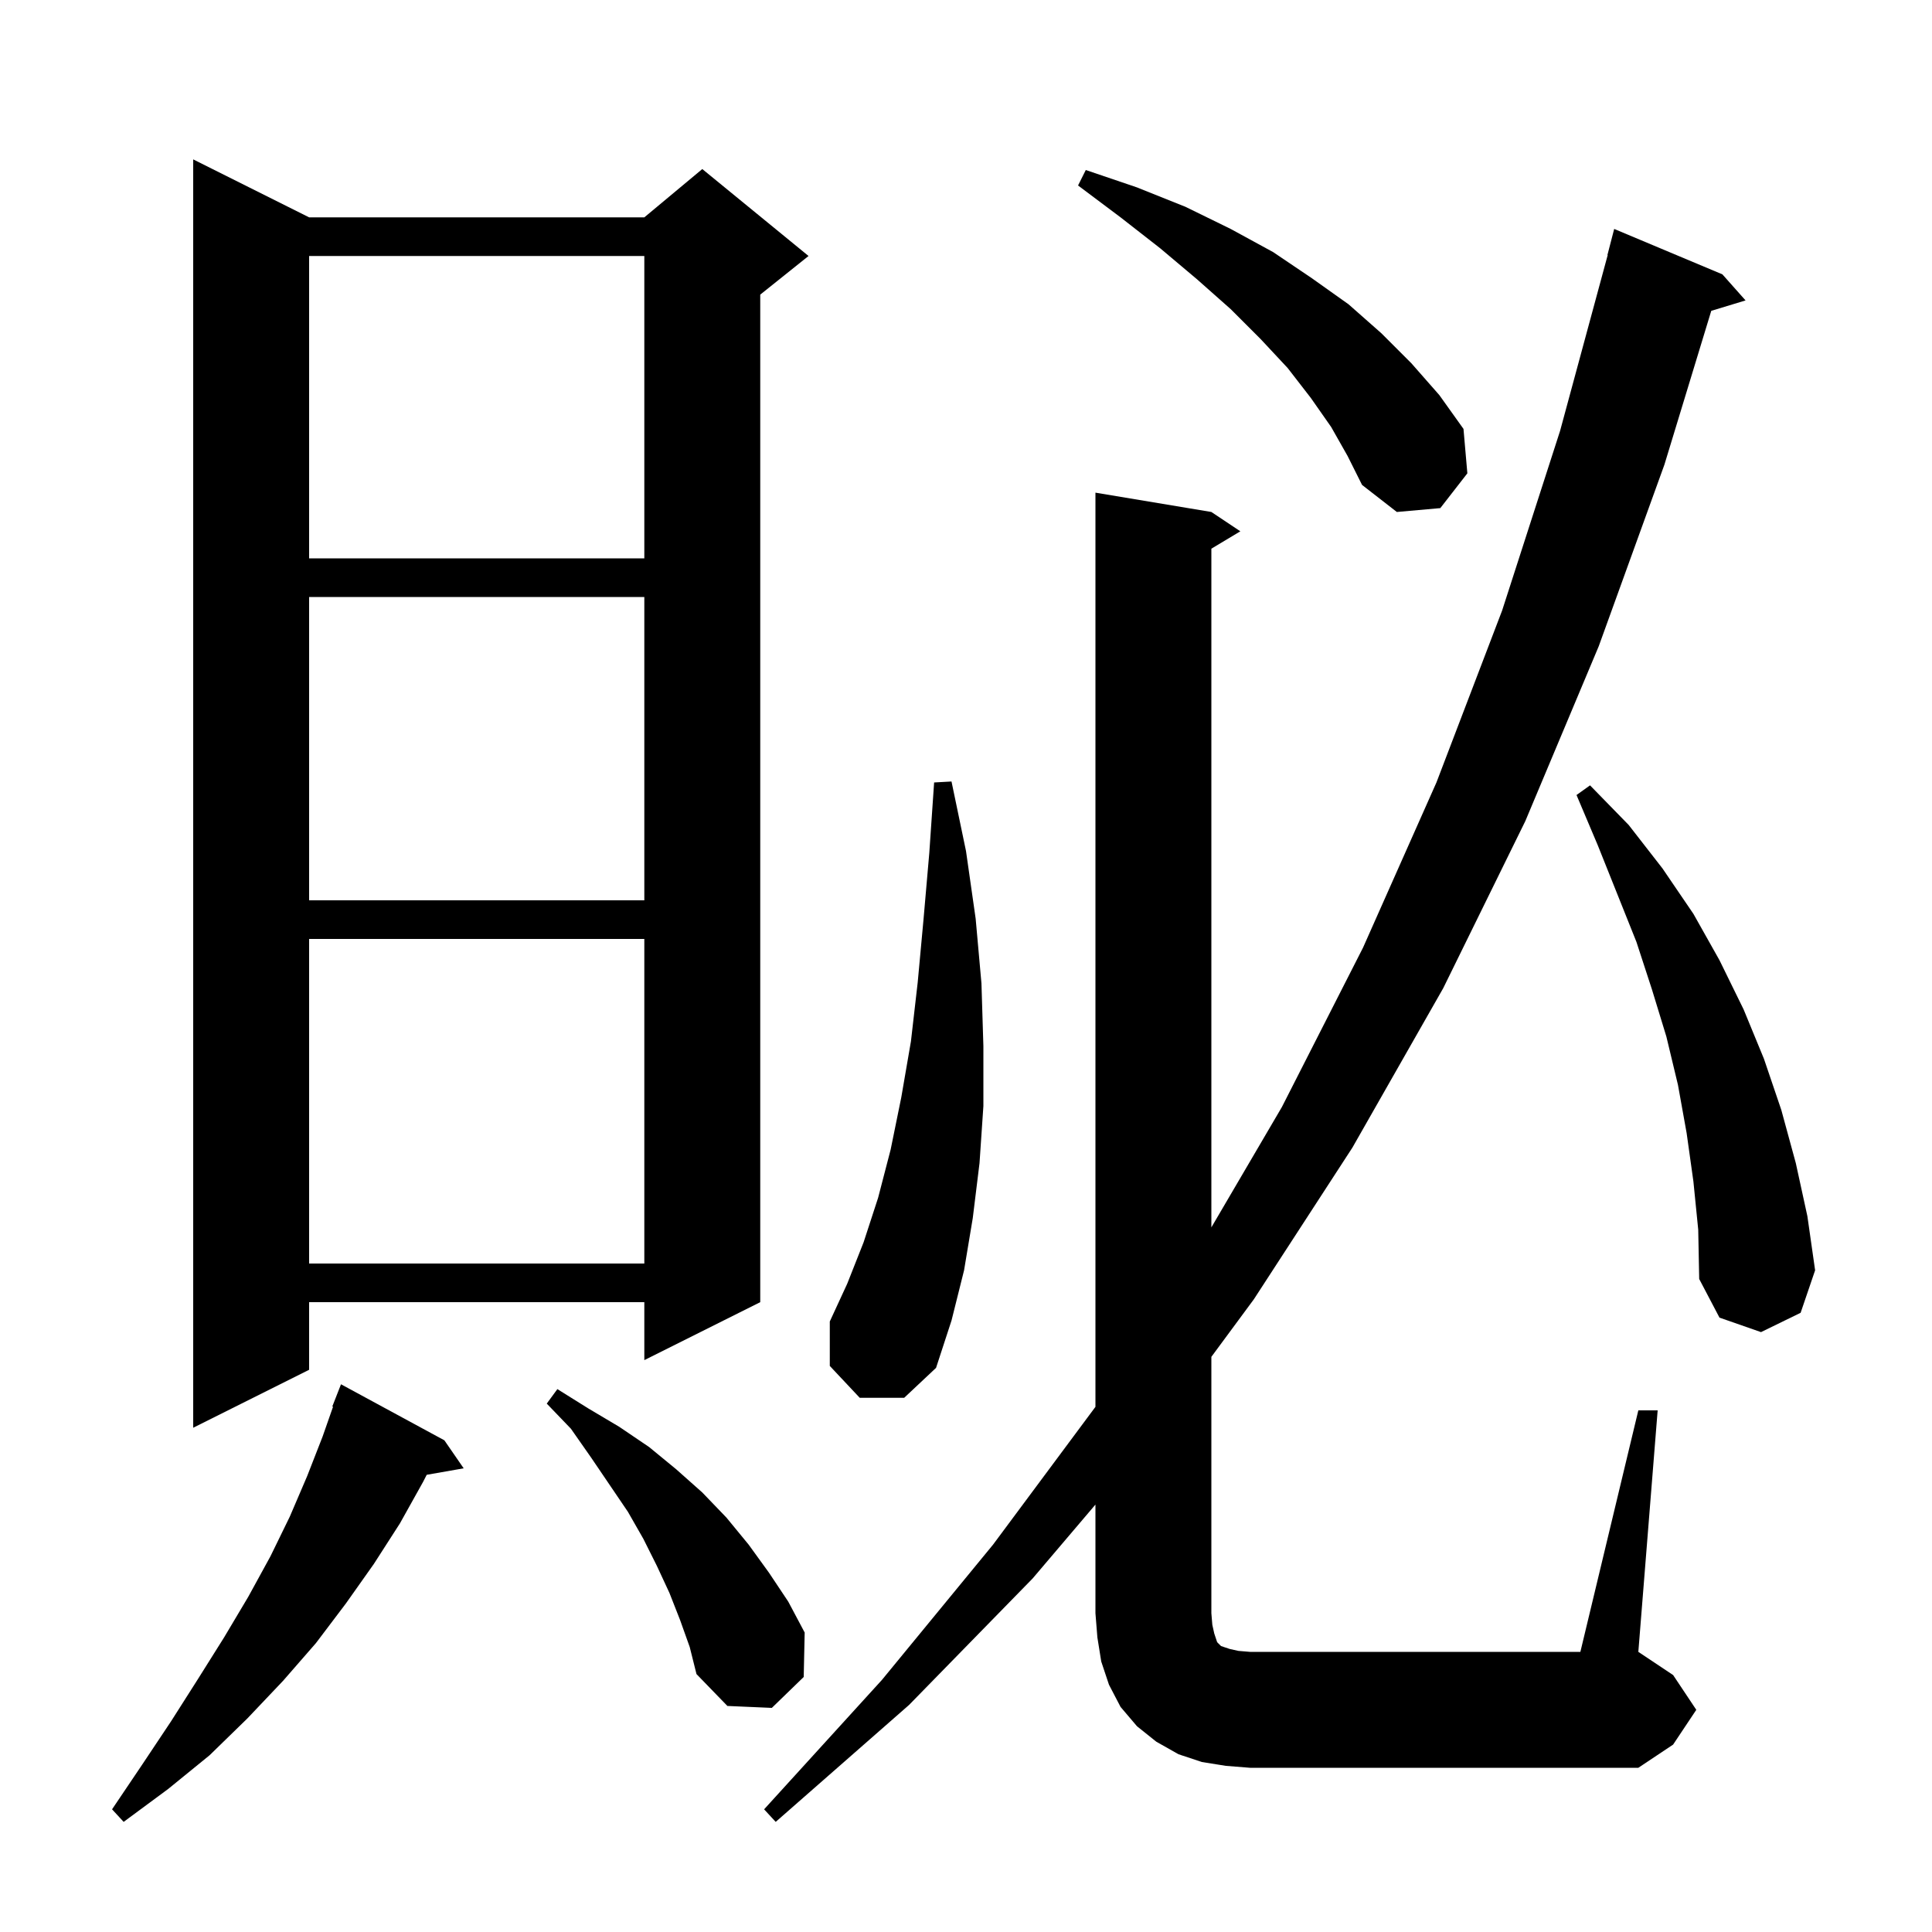 <svg xmlns="http://www.w3.org/2000/svg" xmlns:xlink="http://www.w3.org/1999/xlink" version="1.1" baseProfile="full" viewBox="0 0 200 200" width="200" height="200">
<g fill="black">
<path d="M 46.0 149.1 L 48.0 152.0 L 44.173 152.671 L 43.8 153.4 L 41.4 157.7 L 38.7 161.9 L 35.8 166.0 L 32.7 170.1 L 29.3 174.0 L 25.6 177.9 L 21.7 181.7 L 17.4 185.2 L 12.8 188.6 L 11.6 187.3 L 14.7 182.7 L 17.7 178.2 L 20.5 173.8 L 23.2 169.5 L 25.7 165.3 L 28.0 161.1 L 30.0 157.0 L 31.8 152.8 L 33.4 148.7 L 34.477 145.623 L 34.4 145.6 L 35.3 143.3 Z M 169.6 146.0 L 171.6 146.0 L 169.6 171.0 L 173.2 173.4 L 175.6 177.0 L 173.2 180.6 L 169.6 183.0 L 129.4 183.0 L 126.9 182.8 L 124.4 182.4 L 122.0 181.6 L 119.7 180.3 L 117.7 178.7 L 116.0 176.7 L 114.8 174.4 L 114.0 172.0 L 113.6 169.5 L 113.4 167.0 L 113.4 155.753 L 106.9 163.4 L 94.1 176.5 L 80.3 188.6 L 79.1 187.3 L 91.3 173.9 L 102.8 159.9 L 113.4 145.635 L 113.4 51.0 L 125.4 53.0 L 128.4 55.0 L 125.4 56.8 L 125.4 127.058 L 132.7 114.6 L 141.1 98.1 L 148.7 81.0 L 155.5 63.2 L 161.5 44.6 L 166.428 26.405 L 166.4 26.4 L 167.1 23.7 L 178.3 28.4 L 180.7 31.1 L 177.149 32.178 L 172.3 48.1 L 165.5 66.9 L 157.9 85.0 L 149.4 102.3 L 140.0 118.8 L 129.8 134.5 L 125.4 140.46 L 125.4 167.0 L 125.5 168.2 L 125.7 169.1 L 126.0 170.0 L 126.4 170.4 L 127.3 170.7 L 128.2 170.9 L 129.4 171.0 L 163.6 171.0 Z M 70.4 167.7 L 69.3 164.9 L 68.0 162.1 L 66.6 159.3 L 65.0 156.5 L 61.2 150.9 L 59.1 147.9 L 56.6 145.3 L 57.7 143.8 L 60.9 145.8 L 64.1 147.7 L 67.2 149.8 L 70.0 152.1 L 72.7 154.5 L 75.2 157.1 L 77.5 159.9 L 79.6 162.8 L 81.6 165.8 L 83.3 169.0 L 83.2 173.6 L 79.9 176.8 L 75.3 176.6 L 72.1 173.3 L 71.4 170.5 Z M 32.0 22.5 L 66.7 22.5 L 72.7 17.5 L 83.7 26.5 L 78.7 30.5 L 78.7 134.8 L 66.7 140.8 L 66.7 134.8 L 32.0 134.8 L 32.0 141.8 L 20.0 147.8 L 20.0 16.5 Z M 89.0 144.7 L 85.9 141.4 L 85.9 136.8 L 87.7 132.9 L 89.4 128.6 L 90.9 124.0 L 92.2 119.0 L 93.3 113.6 L 94.3 107.8 L 95.0 101.7 L 95.6 95.2 L 96.2 88.3 L 96.7 81.0 L 98.5 80.9 L 100.0 88.1 L 101.0 95.1 L 101.6 101.8 L 101.8 108.3 L 101.8 114.5 L 101.4 120.4 L 100.7 126.1 L 99.8 131.5 L 98.5 136.7 L 96.9 141.6 L 93.6 144.7 Z M 175.3 122.3 L 174.6 117.3 L 173.7 112.3 L 172.5 107.3 L 171.0 102.4 L 169.4 97.5 L 165.4 87.5 L 163.2 82.3 L 164.6 81.3 L 168.6 85.4 L 172.1 89.9 L 175.3 94.6 L 178.0 99.4 L 180.5 104.5 L 182.6 109.6 L 184.4 114.9 L 185.9 120.4 L 187.1 125.9 L 187.9 131.5 L 186.4 135.9 L 182.3 137.9 L 178.0 136.4 L 175.9 132.4 L 175.8 127.3 Z M 32.0 97.2 L 32.0 130.8 L 66.7 130.8 L 66.7 97.2 Z M 32.0 61.8 L 32.0 93.2 L 66.7 93.2 L 66.7 61.8 Z M 32.0 26.5 L 32.0 57.8 L 66.7 57.8 L 66.7 26.5 Z M 137.8 44.2 L 135.7 41.2 L 133.3 38.1 L 130.5 35.1 L 127.4 32.0 L 123.9 28.9 L 120.1 25.7 L 116.0 22.5 L 111.6 19.2 L 112.4 17.6 L 117.7 19.4 L 122.7 21.4 L 127.4 23.7 L 131.8 26.1 L 135.8 28.8 L 139.6 31.5 L 143.0 34.5 L 146.1 37.6 L 149.0 40.9 L 151.5 44.4 L 151.9 49.0 L 149.1 52.6 L 144.6 53.0 L 141.0 50.2 L 139.5 47.2 Z " />
</g>
</svg>

